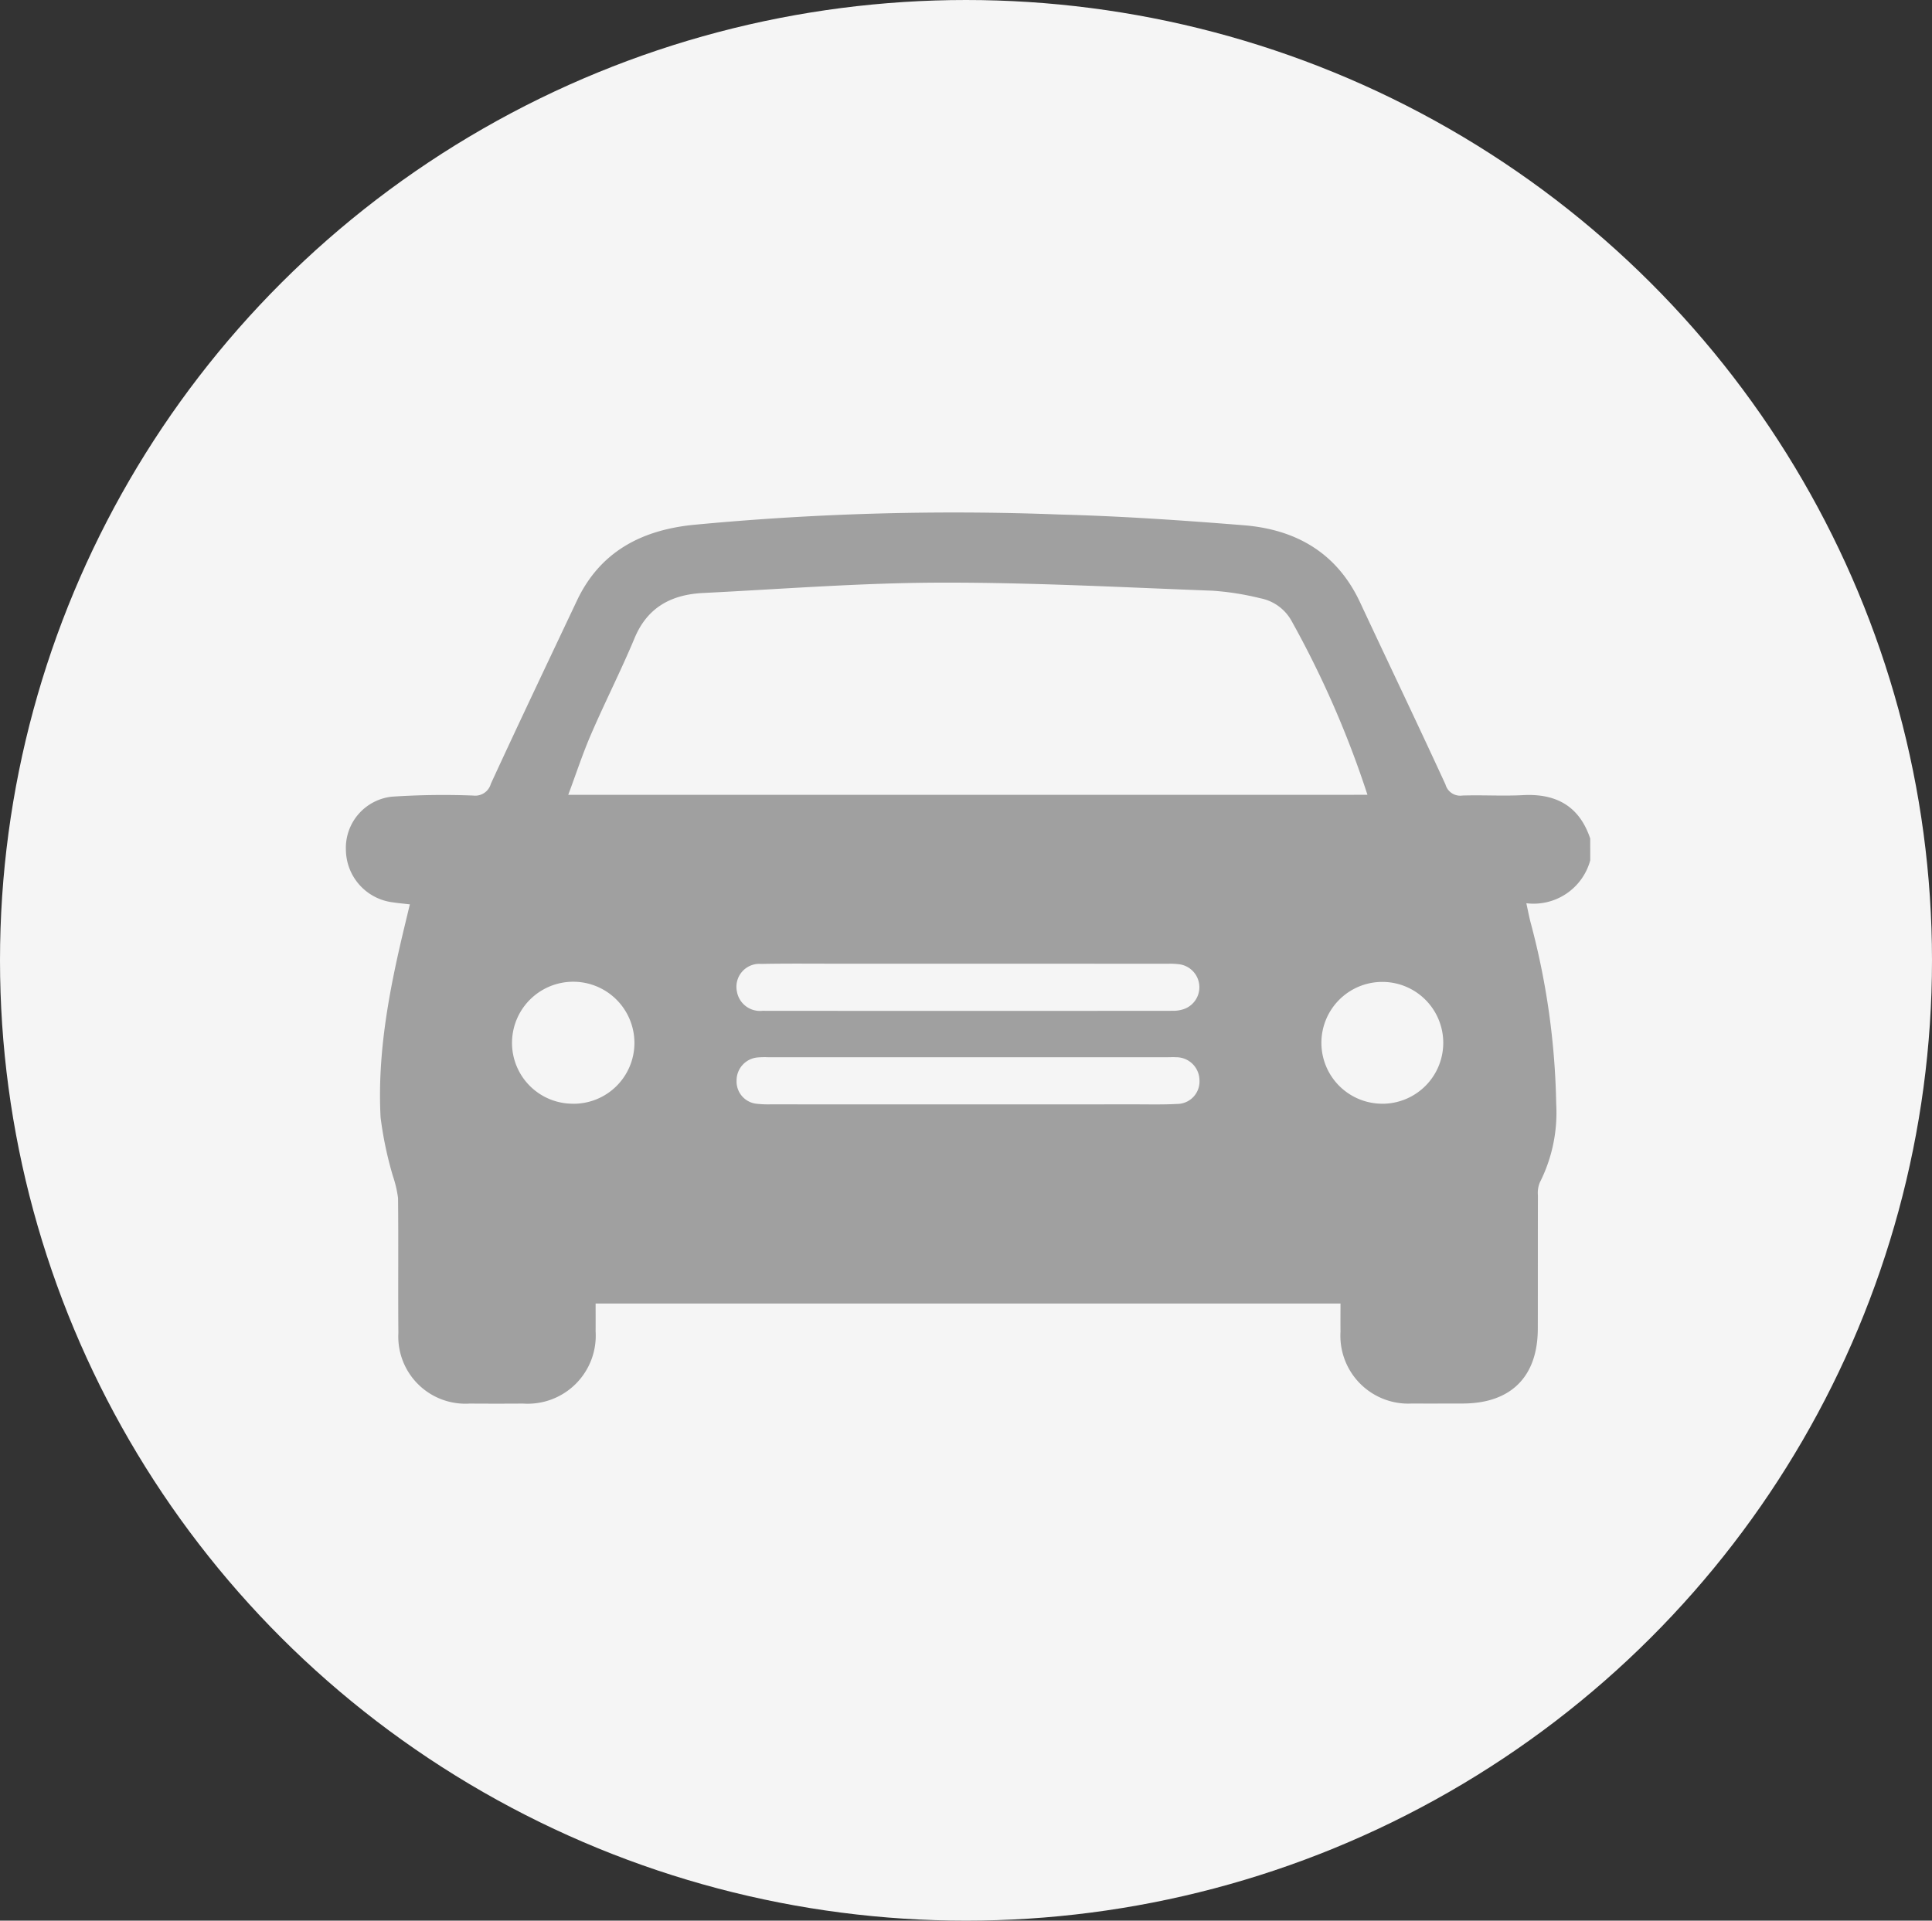 <svg xmlns="http://www.w3.org/2000/svg" width="161.968" height="161.032" viewBox="0 0 161.968 161.032">
  <rect x="0" y="0" width="161.968" height="161.032" fill="#333333" stroke="none"/>
  <g id="Group_3365" data-name="Group 3365" transform="translate(-1506 -2089)">
    <ellipse id="Ellipse_15" data-name="Ellipse 15" cx="80.984" cy="80.516" rx="80.984" ry="80.516" transform="translate(1506 2089)" fill="#f5f5f5"/>
    <g id="Group_55" data-name="Group 55" transform="translate(1535 2132)">
      <path id="Path_216" data-name="Path 216" d="M1033.311,547.612a4.923,4.923,0,0,1-5.357,3.6c.126.58.219,1.062.337,1.537a62.815,62.815,0,0,1,2.166,15.273,12.965,12.965,0,0,1-1.373,6.6,2.3,2.3,0,0,0-.16,1.085c-.01,3.735,0,7.47-.01,11.205-.013,4-2.255,6.227-6.261,6.244-1.426,0-2.852.009-4.279,0a5.689,5.689,0,0,1-6-6.018c-.009-.772,0-1.541,0-2.364H949.927c0,.8.006,1.571,0,2.339a5.705,5.705,0,0,1-6.08,6.048q-2.239.016-4.481,0a5.625,5.625,0,0,1-5.974-5.918c-.034-3.769.013-7.538-.028-11.305a9.3,9.3,0,0,0-.424-1.829,30.773,30.773,0,0,1-1.04-4.94c-.292-5.575.791-11,2.1-16.392.111-.458.22-.919.354-1.471-.512-.06-.968-.1-1.424-.169a4.482,4.482,0,0,1-3.937-4.36,4.322,4.322,0,0,1,3.857-4.5,64.825,64.825,0,0,1,6.816-.094,1.358,1.358,0,0,0,1.477-.983c2.366-5.138,4.8-10.245,7.218-15.362,1.923-4.065,5.345-5.873,9.634-6.338a230.275,230.275,0,0,1,30.82-.88c5.153.134,10.3.488,15.443.9,4.383.352,7.815,2.311,9.755,6.462,2.381,5.095,4.814,10.167,7.163,15.275a1.279,1.279,0,0,0,1.411.925c1.7-.055,3.4.055,5.091-.034,2.786-.147,4.718.928,5.63,3.633Zm-18.677-5.492a82.3,82.3,0,0,0-6.4-14.644,3.821,3.821,0,0,0-2.584-1.835,23.243,23.243,0,0,0-4.01-.633c-7.626-.286-15.256-.7-22.883-.676-6.607.017-13.213.539-19.818.868-2.631.13-4.654,1.172-5.743,3.776-1.134,2.718-2.475,5.349-3.643,8.052-.708,1.631-1.26,3.328-1.919,5.093Zm-33.408,14.16h-11c-2.136,0-4.276-.023-6.413.019a1.923,1.923,0,0,0-2.04,2.313,1.962,1.962,0,0,0,2.145,1.618q17.2.016,34.41,0a2.73,2.73,0,0,0,.989-.171,1.943,1.943,0,0,0-.386-3.72,5.72,5.72,0,0,0-1.013-.053Q989.572,556.28,981.225,556.28Zm-.041,7.843h-16.8a6.877,6.877,0,0,0-.915.021,1.934,1.934,0,0,0-1.725,1.944,1.874,1.874,0,0,0,1.706,1.938,8.49,8.49,0,0,0,1.117.047q15.272.006,30.543,0c1.188,0,2.377.03,3.562-.034a1.882,1.882,0,0,0,1.878-1.987,1.949,1.949,0,0,0-1.961-1.929c-.269-.015-.541,0-.812,0Zm-33.142,3.9a5.1,5.1,0,0,0,5.138-5.093,5.131,5.131,0,0,0-10.263-.011A5.1,5.1,0,0,0,948.043,568.02Zm67.885,0a5.108,5.108,0,1,0-5.155-5.046A5.105,5.105,0,0,0,1015.927,568.02Z" transform="translate(-928.994 -518.482)" fill="#a0a0a0"/>
    </g>
  </g>
</svg>
